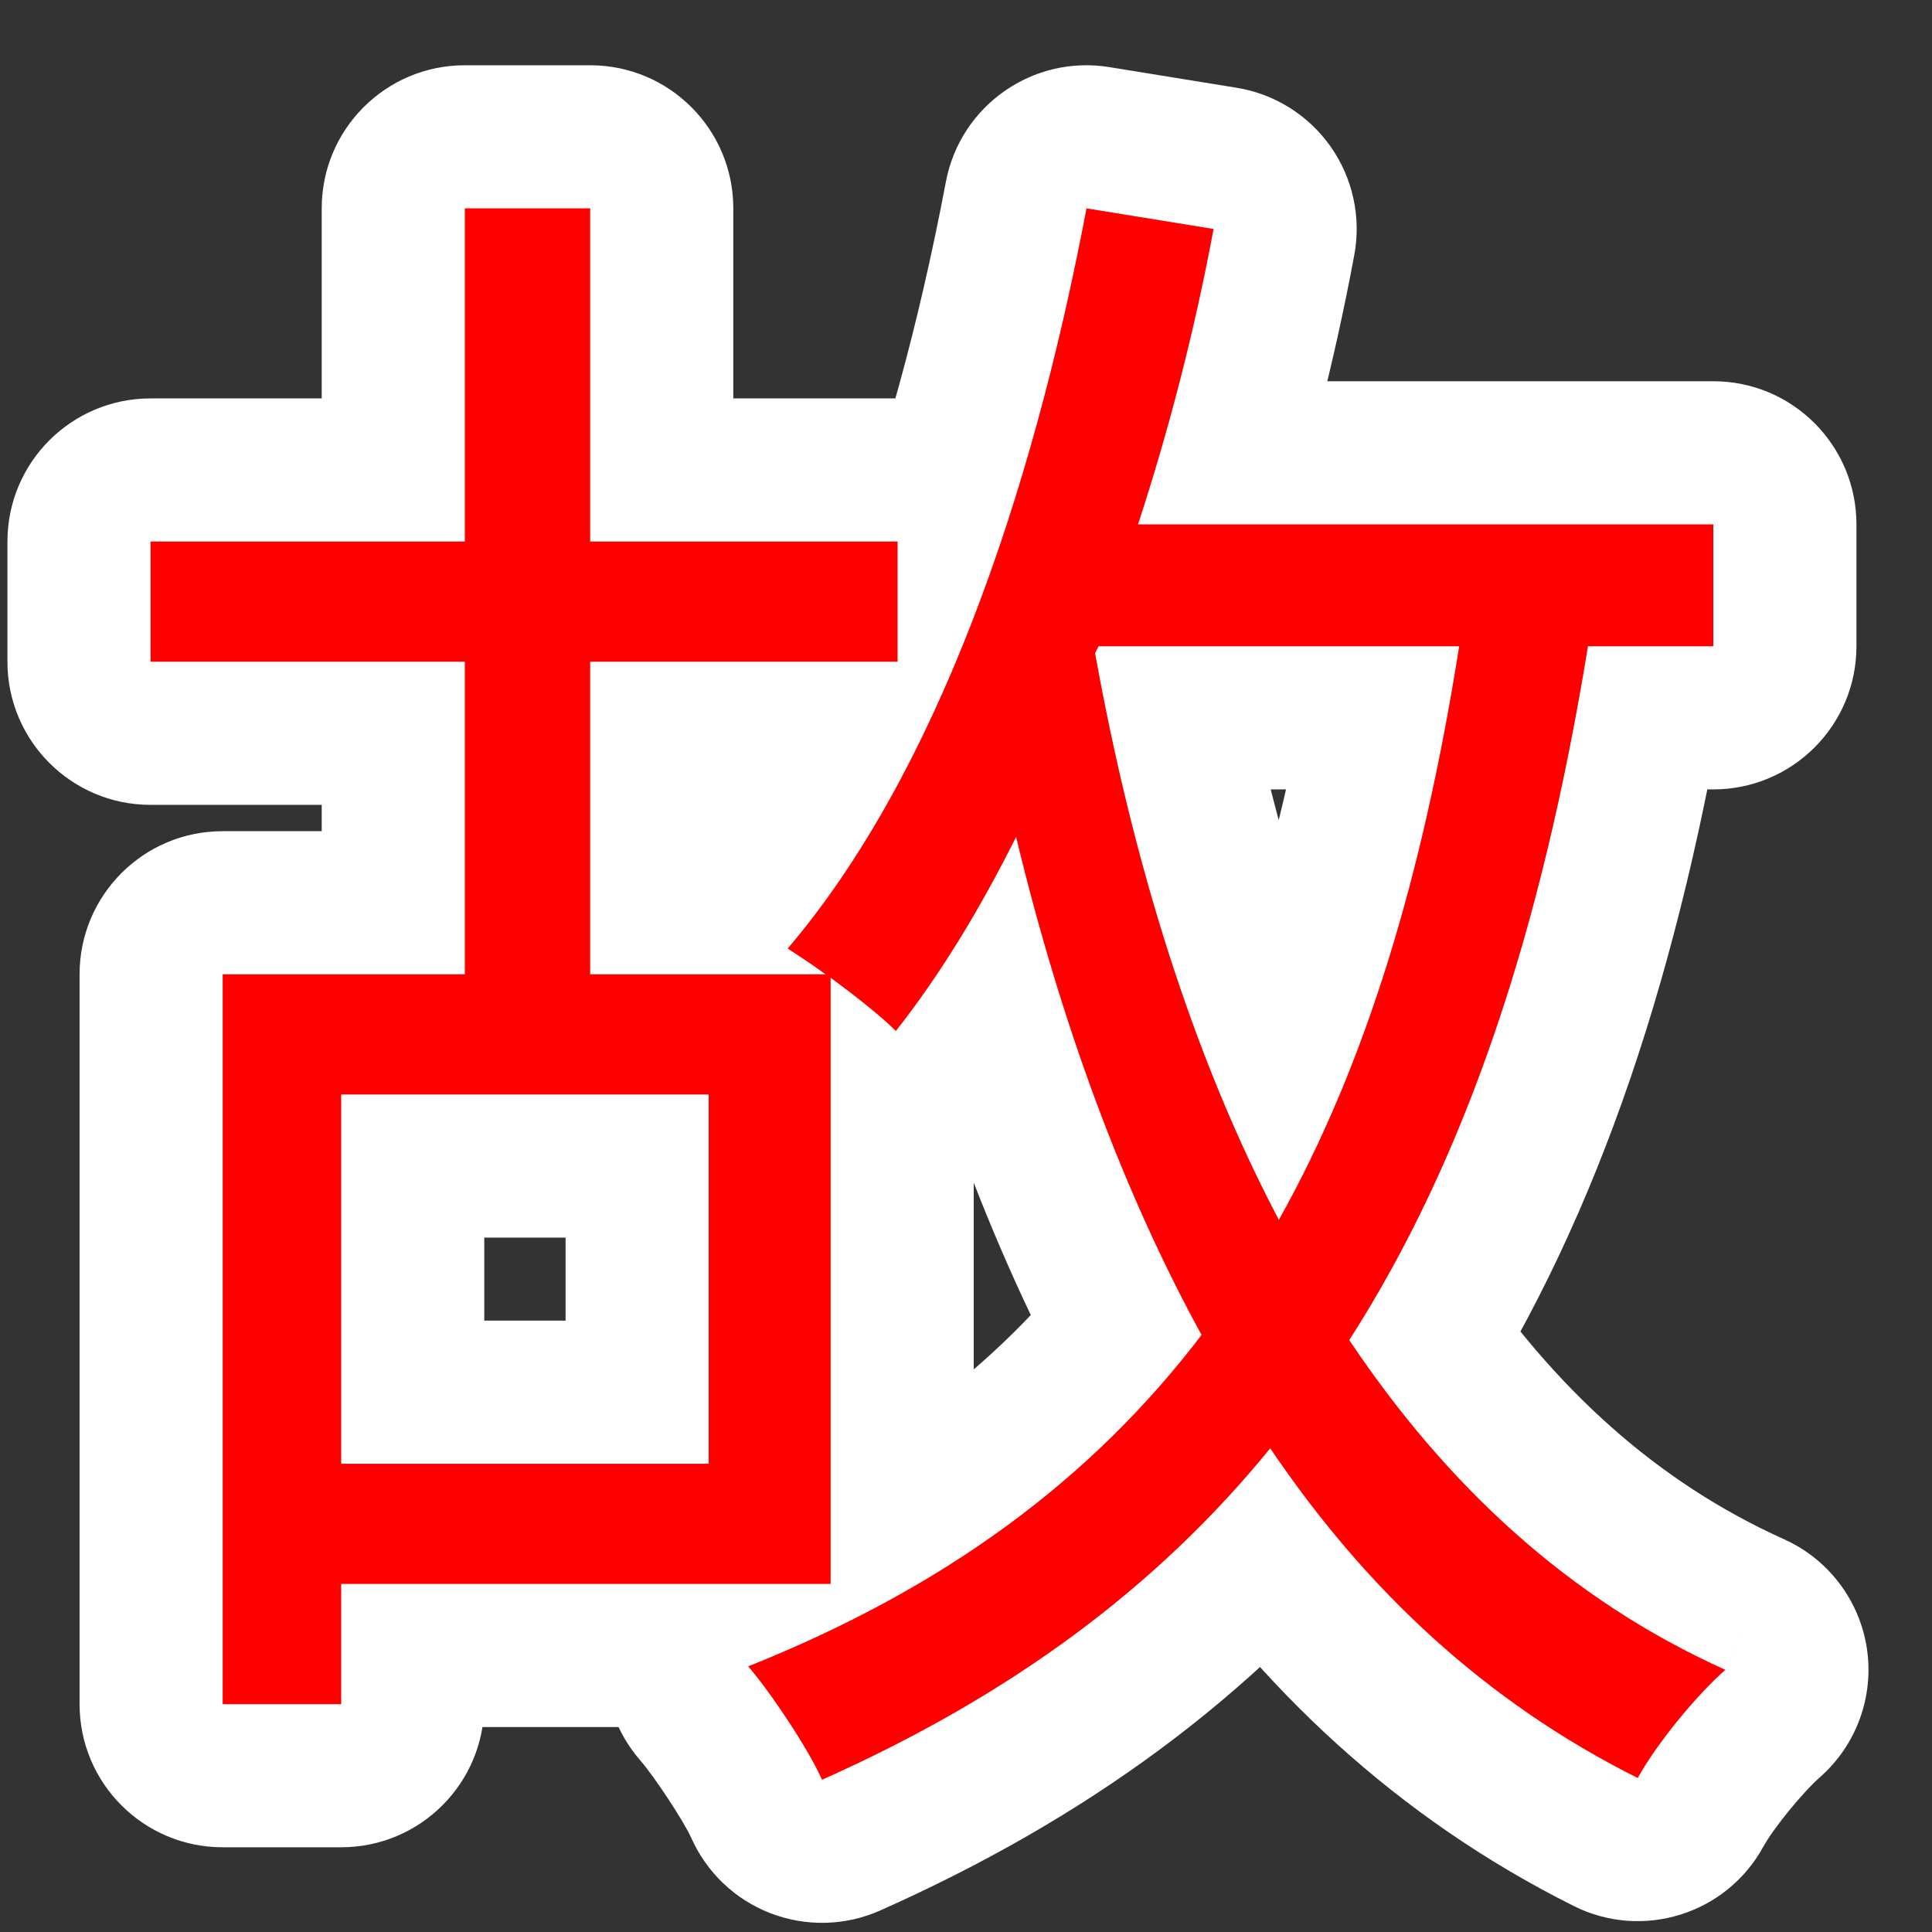 <svg width="27" height="27" viewBox="0 0 27 27" fill="none" xmlns="http://www.w3.org/2000/svg">
<rect x="0" y="0" width="27" height="27" fill="#333333" stroke="none"/>
<path d="M15.352 9.032V7.032C14.595 7.032 13.902 7.46 13.563 8.137L15.352 9.032ZM20.392 9.032L22.367 9.344C22.459 8.766 22.293 8.177 21.913 7.733C21.532 7.288 20.977 7.032 20.392 7.032V9.032ZM17.872 17.048L16.102 17.979C16.444 18.628 17.113 19.038 17.846 19.048C18.579 19.057 19.258 18.665 19.617 18.026L17.872 17.048ZM15.304 9.128L13.515 8.233C13.322 8.62 13.259 9.058 13.336 9.483L15.304 9.128ZM9.904 20.456V22.456C11.009 22.456 11.904 21.561 11.904 20.456H9.904ZM4.768 20.456H2.768C2.768 21.561 3.663 22.456 4.768 22.456V20.456ZM4.768 15.296V13.296C3.663 13.296 2.768 14.191 2.768 15.296H4.768ZM9.904 15.296H11.904C11.904 14.191 11.009 13.296 9.904 13.296V15.296ZM23.944 9.032V11.032C25.049 11.032 25.944 10.136 25.944 9.032H23.944ZM23.944 7.328H25.944C25.944 6.223 25.049 5.328 23.944 5.328V7.328ZM15.904 7.328L14.003 6.706C13.804 7.315 13.909 7.983 14.285 8.502C14.661 9.021 15.263 9.328 15.904 9.328V7.328ZM16.96 3.2L18.926 3.566C19.025 3.037 18.906 2.49 18.596 2.049C18.286 1.609 17.812 1.312 17.28 1.226L16.96 3.2ZM15.184 2.912L15.504 0.938C14.434 0.764 13.421 1.475 13.219 2.54L15.184 2.912ZM11.008 13.256L9.485 11.959C9.115 12.394 8.948 12.967 9.027 13.532C9.106 14.098 9.423 14.603 9.899 14.92L11.008 13.256ZM11.536 13.616V15.616C12.397 15.616 13.161 15.065 13.433 14.248C13.706 13.432 13.425 12.532 12.736 12.016L11.536 13.616ZM8.248 13.616H6.248C6.248 14.72 7.143 15.616 8.248 15.616V13.616ZM8.248 9.248V7.248C7.143 7.248 6.248 8.143 6.248 9.248H8.248ZM12.544 9.248V11.248C13.649 11.248 14.544 10.352 14.544 9.248H12.544ZM12.544 7.568H14.544C14.544 6.463 13.649 5.568 12.544 5.568V7.568ZM8.248 7.568H6.248C6.248 8.672 7.143 9.568 8.248 9.568V7.568ZM8.248 2.912H10.248C10.248 1.807 9.353 0.912 8.248 0.912V2.912ZM6.496 2.912V0.912C5.391 0.912 4.496 1.807 4.496 2.912H6.496ZM6.496 7.568V9.568C7.601 9.568 8.496 8.672 8.496 7.568H6.496ZM2.104 7.568V5.568C0.999 5.568 0.104 6.463 0.104 7.568H2.104ZM2.104 9.248H0.104C0.104 10.352 0.999 11.248 2.104 11.248V9.248ZM6.496 9.248H8.496C8.496 8.143 7.601 7.248 6.496 7.248V9.248ZM6.496 13.616V15.616C7.601 15.616 8.496 14.72 8.496 13.616H6.496ZM3.112 13.616V11.616C2.007 11.616 1.112 12.511 1.112 13.616H3.112ZM3.112 23.816H1.112C1.112 24.921 2.007 25.816 3.112 25.816V23.816ZM4.768 23.816V25.816C5.873 25.816 6.768 24.921 6.768 23.816H4.768ZM4.768 22.136V20.136C3.663 20.136 2.768 21.031 2.768 22.136H4.768ZM11.608 22.136V24.136C12.713 24.136 13.608 23.241 13.608 22.136H11.608ZM11.608 13.664L12.791 12.051C12.183 11.605 11.376 11.539 10.704 11.88C10.032 12.221 9.608 12.91 9.608 13.664H11.608ZM12.52 14.408L11.106 15.822C11.51 16.226 12.068 16.438 12.638 16.404C13.209 16.371 13.737 16.095 14.091 15.646L12.52 14.408ZM14.2 11.696L16.144 11.228C15.948 10.411 15.262 9.804 14.427 9.709C13.592 9.613 12.787 10.05 12.411 10.802L14.2 11.696ZM16.792 18.656L18.383 19.868C18.862 19.24 18.926 18.388 18.546 17.695L16.792 18.656ZM10.456 23.288L9.713 21.431C9.112 21.671 8.665 22.187 8.512 22.816C8.36 23.445 8.521 24.109 8.945 24.598L10.456 23.288ZM11.488 24.872L9.66 25.684C9.876 26.169 10.275 26.549 10.771 26.739C11.266 26.929 11.817 26.915 12.302 26.699L11.488 24.872ZM17.752 20.24L19.41 19.121C19.056 18.597 18.474 18.27 17.842 18.242C17.21 18.213 16.601 18.486 16.201 18.977L17.752 20.24ZM22.888 24.848L21.994 26.637C22.954 27.117 24.123 26.753 24.64 25.812L22.888 24.848ZM24.112 23.336L25.435 24.836C25.945 24.386 26.191 23.709 26.09 23.037C25.988 22.366 25.553 21.791 24.934 21.512L24.112 23.336ZM18.856 18.728L17.173 17.648C16.742 18.319 16.751 19.18 17.195 19.842L18.856 18.728ZM22.192 9.032V7.032C21.211 7.032 20.375 7.743 20.218 8.711L22.192 9.032ZM15.352 11.032H20.392V7.032H15.352V11.032ZM18.416 8.72C17.934 11.773 17.197 14.162 16.127 16.07L19.617 18.026C20.995 15.566 21.841 12.675 22.367 9.344L18.416 8.72ZM19.642 16.116C18.562 14.065 17.775 11.56 17.272 8.773L13.336 9.483C13.889 12.552 14.782 15.471 16.102 17.979L19.642 16.116ZM17.093 10.022L17.141 9.926L13.563 8.137L13.515 8.233L17.093 10.022ZM9.904 18.456H4.768V22.456H9.904V18.456ZM6.768 20.456V15.296H2.768V20.456H6.768ZM4.768 17.296H9.904V13.296H4.768V17.296ZM7.904 15.296V20.456H11.904V15.296H7.904ZM25.944 9.032V7.328H21.944V9.032H25.944ZM23.944 5.328H15.904V9.328H23.944V5.328ZM17.805 7.95C18.264 6.548 18.646 5.071 18.926 3.566L14.994 2.833C14.746 4.161 14.409 5.467 14.003 6.706L17.805 7.95ZM17.28 1.226L15.504 0.938L14.864 4.886L16.64 5.174L17.28 1.226ZM13.219 2.54C12.471 6.489 11.208 9.936 9.485 11.959L12.531 14.553C14.936 11.728 16.361 7.447 17.149 3.284L13.219 2.54ZM9.899 14.92C9.943 14.95 9.99 14.98 10.029 15.006C10.07 15.033 10.107 15.057 10.145 15.082C10.219 15.132 10.281 15.175 10.336 15.216L12.736 12.016C12.485 11.828 12.2 11.647 12.117 11.592L9.899 14.92ZM11.536 11.616H8.248V15.616H11.536V11.616ZM10.248 13.616V9.248H6.248V13.616H10.248ZM8.248 11.248H12.544V7.248H8.248V11.248ZM14.544 9.248V7.568H10.544V9.248H14.544ZM12.544 5.568H8.248V9.568H12.544V5.568ZM10.248 7.568V2.912H6.248V7.568H10.248ZM8.248 0.912H6.496V4.912H8.248V0.912ZM4.496 2.912V7.568H8.496V2.912H4.496ZM6.496 5.568H2.104V9.568H6.496V5.568ZM0.104 7.568V9.248H4.104V7.568H0.104ZM2.104 11.248H6.496V7.248H2.104V11.248ZM4.496 9.248V13.616H8.496V9.248H4.496ZM6.496 11.616H3.112V15.616H6.496V11.616ZM1.112 13.616V23.816H5.112V13.616H1.112ZM3.112 25.816H4.768V21.816H3.112V25.816ZM6.768 23.816V22.136H2.768V23.816H6.768ZM4.768 24.136H11.608V20.136H4.768V24.136ZM13.608 22.136V13.664H9.608V22.136H13.608ZM10.425 15.277C10.773 15.532 11.028 15.745 11.106 15.822L13.934 12.994C13.628 12.687 13.163 12.324 12.791 12.051L10.425 15.277ZM14.091 15.646C14.82 14.72 15.441 13.685 15.989 12.59L12.411 10.802C11.951 11.722 11.468 12.511 10.949 13.17L14.091 15.646ZM12.256 12.164C12.912 14.892 13.833 17.416 15.038 19.616L18.546 17.695C17.543 15.864 16.736 13.684 16.144 11.228L12.256 12.164ZM15.201 17.444C13.912 19.135 12.183 20.443 9.713 21.431L11.199 25.145C14.249 23.925 16.6 22.208 18.383 19.868L15.201 17.444ZM8.945 24.598C9.155 24.84 9.564 25.467 9.66 25.684L13.316 24.06C13.028 23.412 12.381 22.456 11.967 21.978L8.945 24.598ZM12.302 26.699C15.187 25.414 17.494 23.723 19.302 21.503L16.201 18.977C14.842 20.645 13.069 21.978 10.674 23.045L12.302 26.699ZM16.094 21.358C17.607 23.601 19.538 25.409 21.994 26.637L23.782 23.059C22.015 22.175 20.585 20.863 19.41 19.121L16.094 21.358ZM24.64 25.812C24.784 25.551 25.185 25.057 25.435 24.836L22.789 21.836C22.223 22.335 21.52 23.185 21.136 23.884L24.64 25.812ZM24.934 21.512C23.151 20.709 21.718 19.405 20.517 17.614L17.195 19.842C18.73 22.131 20.704 23.994 23.29 25.159L24.934 21.512ZM20.539 19.808C22.369 16.957 23.492 13.499 24.166 9.353L20.218 8.711C19.596 12.532 18.608 15.411 17.173 17.648L20.539 19.808ZM22.192 11.032H23.944V7.032H22.192V11.032Z" fill="white"/>
<path d="M15.352 9.032H20.392C19.888 12.224 19.096 14.864 17.872 17.048C16.672 14.768 15.832 12.056 15.304 9.128L15.352 9.032ZM9.904 20.456H4.768V15.296H9.904V20.456ZM23.944 9.032V7.328H15.904C16.336 6.008 16.696 4.616 16.96 3.2L15.184 2.912C14.416 6.968 13.072 10.832 11.008 13.256C11.152 13.352 11.344 13.472 11.536 13.616H8.248V9.248H12.544V7.568H8.248V2.912H6.496V7.568H2.104V9.248H6.496V13.616H3.112V23.816H4.768V22.136H11.608V13.664C11.968 13.928 12.328 14.216 12.52 14.408C13.144 13.616 13.696 12.704 14.2 11.696C14.824 14.288 15.688 16.64 16.792 18.656C15.256 20.672 13.216 22.184 10.456 23.288C10.768 23.648 11.296 24.44 11.488 24.872C14.128 23.696 16.168 22.184 17.752 20.24C19.096 22.232 20.776 23.792 22.888 24.848C23.152 24.368 23.704 23.696 24.112 23.336C21.928 22.352 20.224 20.768 18.856 18.728C20.488 16.184 21.544 13.016 22.192 9.032H23.944Z" fill="#FF0000"/>
</svg>
